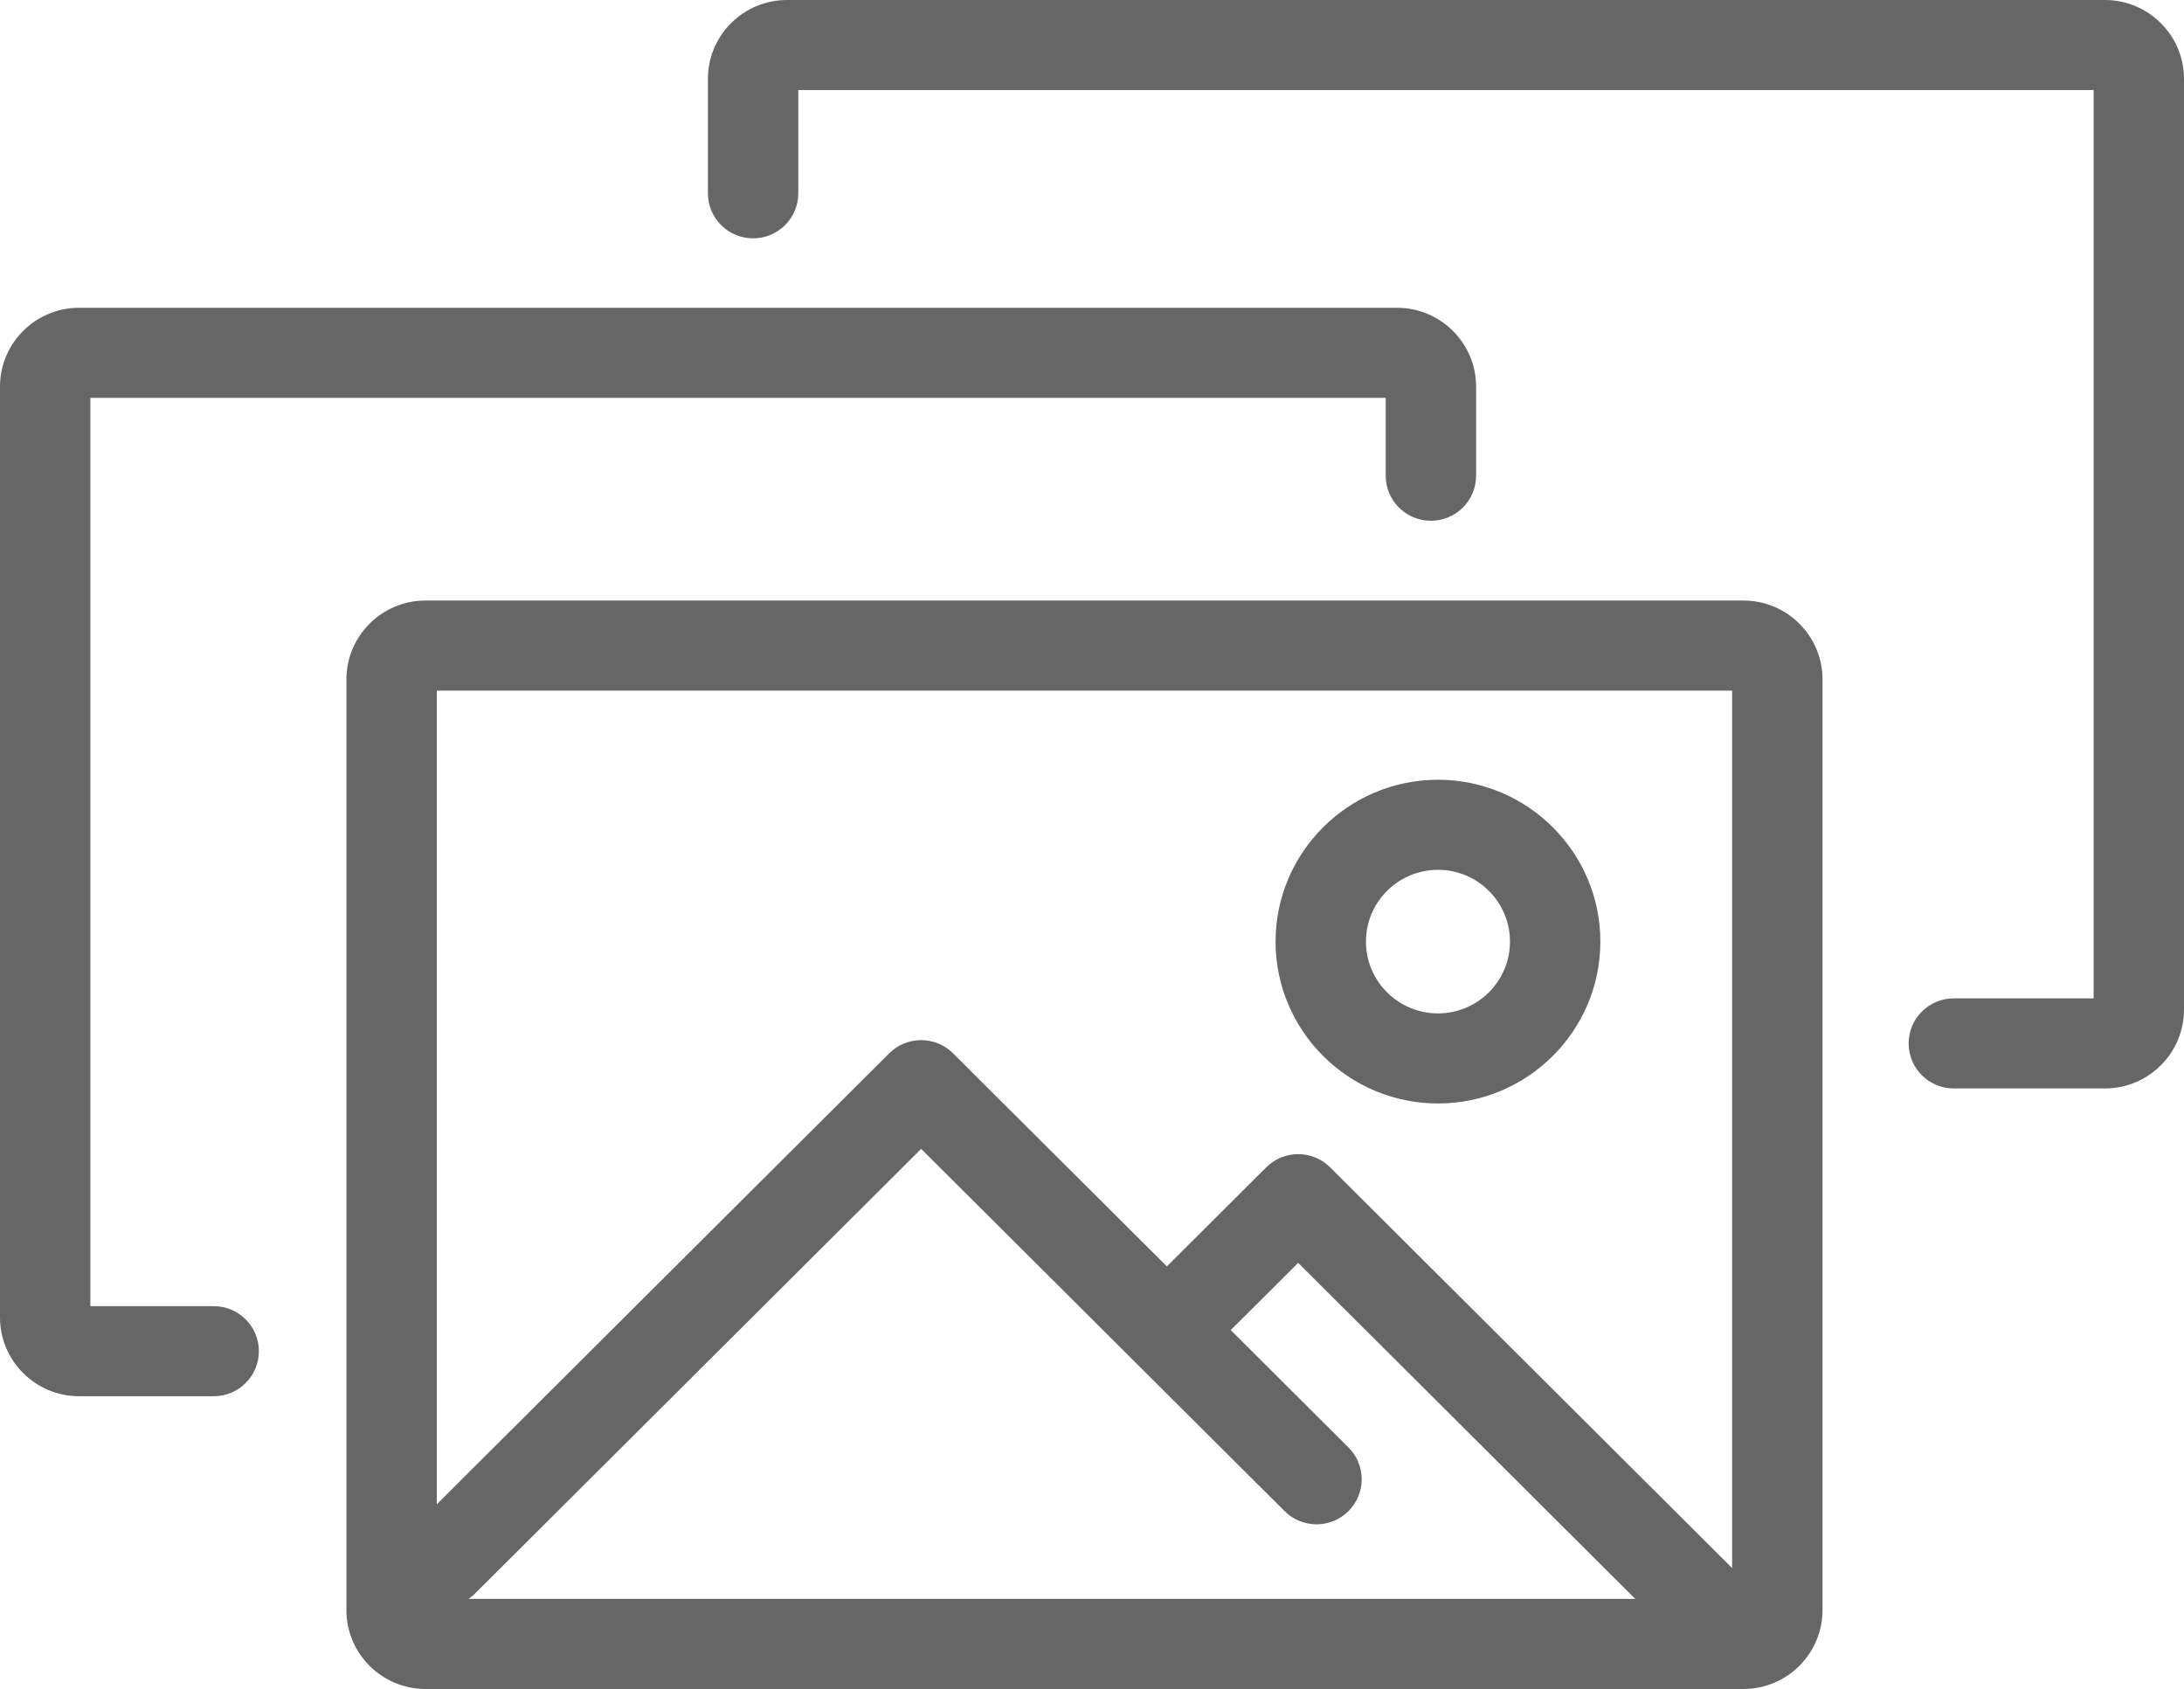 <?xml version="1.0" encoding="UTF-8"?>
<svg width="97px" height="75px" viewBox="0 0 97 75" version="1.1" xmlns="http://www.w3.org/2000/svg" xmlns:xlink="http://www.w3.org/1999/xlink">
    <!-- Generator: Sketch 48.1 (47250) - http://www.bohemiancoding.com/sketch -->
    <title>Page 1</title>
    <desc>Created with Sketch.</desc>
    <defs></defs>
    <g id="Design-Elements" stroke="none" stroke-width="1" fill="none" fill-rule="evenodd" transform="translate(-1143, -1035)">
        <path d="M1206.866,1073.625 C1208.63,1073.625 1210.064,1075.054 1210.064,1076.812 C1210.064,1078.571 1208.63,1080 1206.866,1080 C1205.102,1080 1203.667,1078.571 1203.667,1076.812 C1203.667,1075.054 1205.102,1073.625 1206.866,1073.625 Z M1206.866,1084 C1210.843,1084 1214.078,1080.776 1214.078,1076.812 C1214.078,1072.849 1210.843,1069.625 1206.866,1069.625 C1202.888,1069.625 1199.653,1072.849 1199.653,1076.812 C1199.653,1080.776 1202.888,1084 1206.866,1084 Z M1240,1038.5 L1240,1079.833 C1240,1081.763 1238.424,1083.333 1236.488,1083.333 L1229.777,1083.333 C1228.669,1083.333 1227.77,1082.438 1227.77,1081.333 C1227.77,1080.229 1228.669,1079.333 1229.777,1079.333 L1235.986,1079.333 L1235.986,1039 L1178.455,1039 L1178.455,1043.583 C1178.455,1044.688 1177.557,1045.583 1176.448,1045.583 C1175.34,1045.583 1174.442,1044.688 1174.442,1043.583 L1174.442,1038.5 C1174.442,1036.571 1176.018,1035 1177.954,1035 L1236.488,1035 C1238.424,1035 1240,1036.571 1240,1038.5 Z M1154.498,1095 C1154.498,1096.104 1153.599,1097 1152.491,1097 L1146.512,1097 C1144.576,1097 1143,1095.429 1143,1093.5 L1143,1052.167 C1143,1050.237 1144.576,1048.667 1146.512,1048.667 L1205.047,1048.667 C1206.983,1048.667 1208.559,1050.237 1208.559,1052.167 L1208.559,1056.125 C1208.559,1057.229 1207.66,1058.125 1206.552,1058.125 C1205.444,1058.125 1204.545,1057.229 1204.545,1056.125 L1204.545,1052.667 L1147.014,1052.667 L1147.014,1093 L1152.491,1093 C1153.599,1093 1154.498,1093.896 1154.498,1095 Z M1183.912,1086.015 L1200.053,1102.101 C1200.445,1102.492 1200.959,1102.688 1201.472,1102.688 C1201.985,1102.688 1202.5,1102.492 1202.891,1102.101 C1203.675,1101.321 1203.675,1100.054 1202.891,1099.274 L1197.662,1094.062 L1200.657,1091.078 L1215.63,1106 L1163.811,1106 C1163.901,1105.936 1163.99,1105.87 1164.07,1105.789 L1183.912,1086.015 Z M1219.931,1065.667 L1219.931,1104.63 L1202.076,1086.836 C1201.293,1086.054 1200.021,1086.054 1199.238,1086.836 L1194.824,1091.235 L1185.331,1081.774 C1184.548,1080.992 1183.275,1080.992 1182.493,1081.774 L1162.4,1101.797 L1162.4,1065.667 L1219.931,1065.667 Z M1220.433,1061.667 L1161.898,1061.667 C1159.962,1061.667 1158.386,1063.237 1158.386,1065.167 L1158.386,1106.5 C1158.386,1108.429 1159.962,1110 1161.898,1110 L1220.433,1110 C1222.369,1110 1223.945,1108.429 1223.945,1106.5 L1223.945,1065.167 C1223.945,1063.237 1222.369,1061.667 1220.433,1061.667 Z" id="Page-1" fill="#666666"></path>
    </g>
</svg>